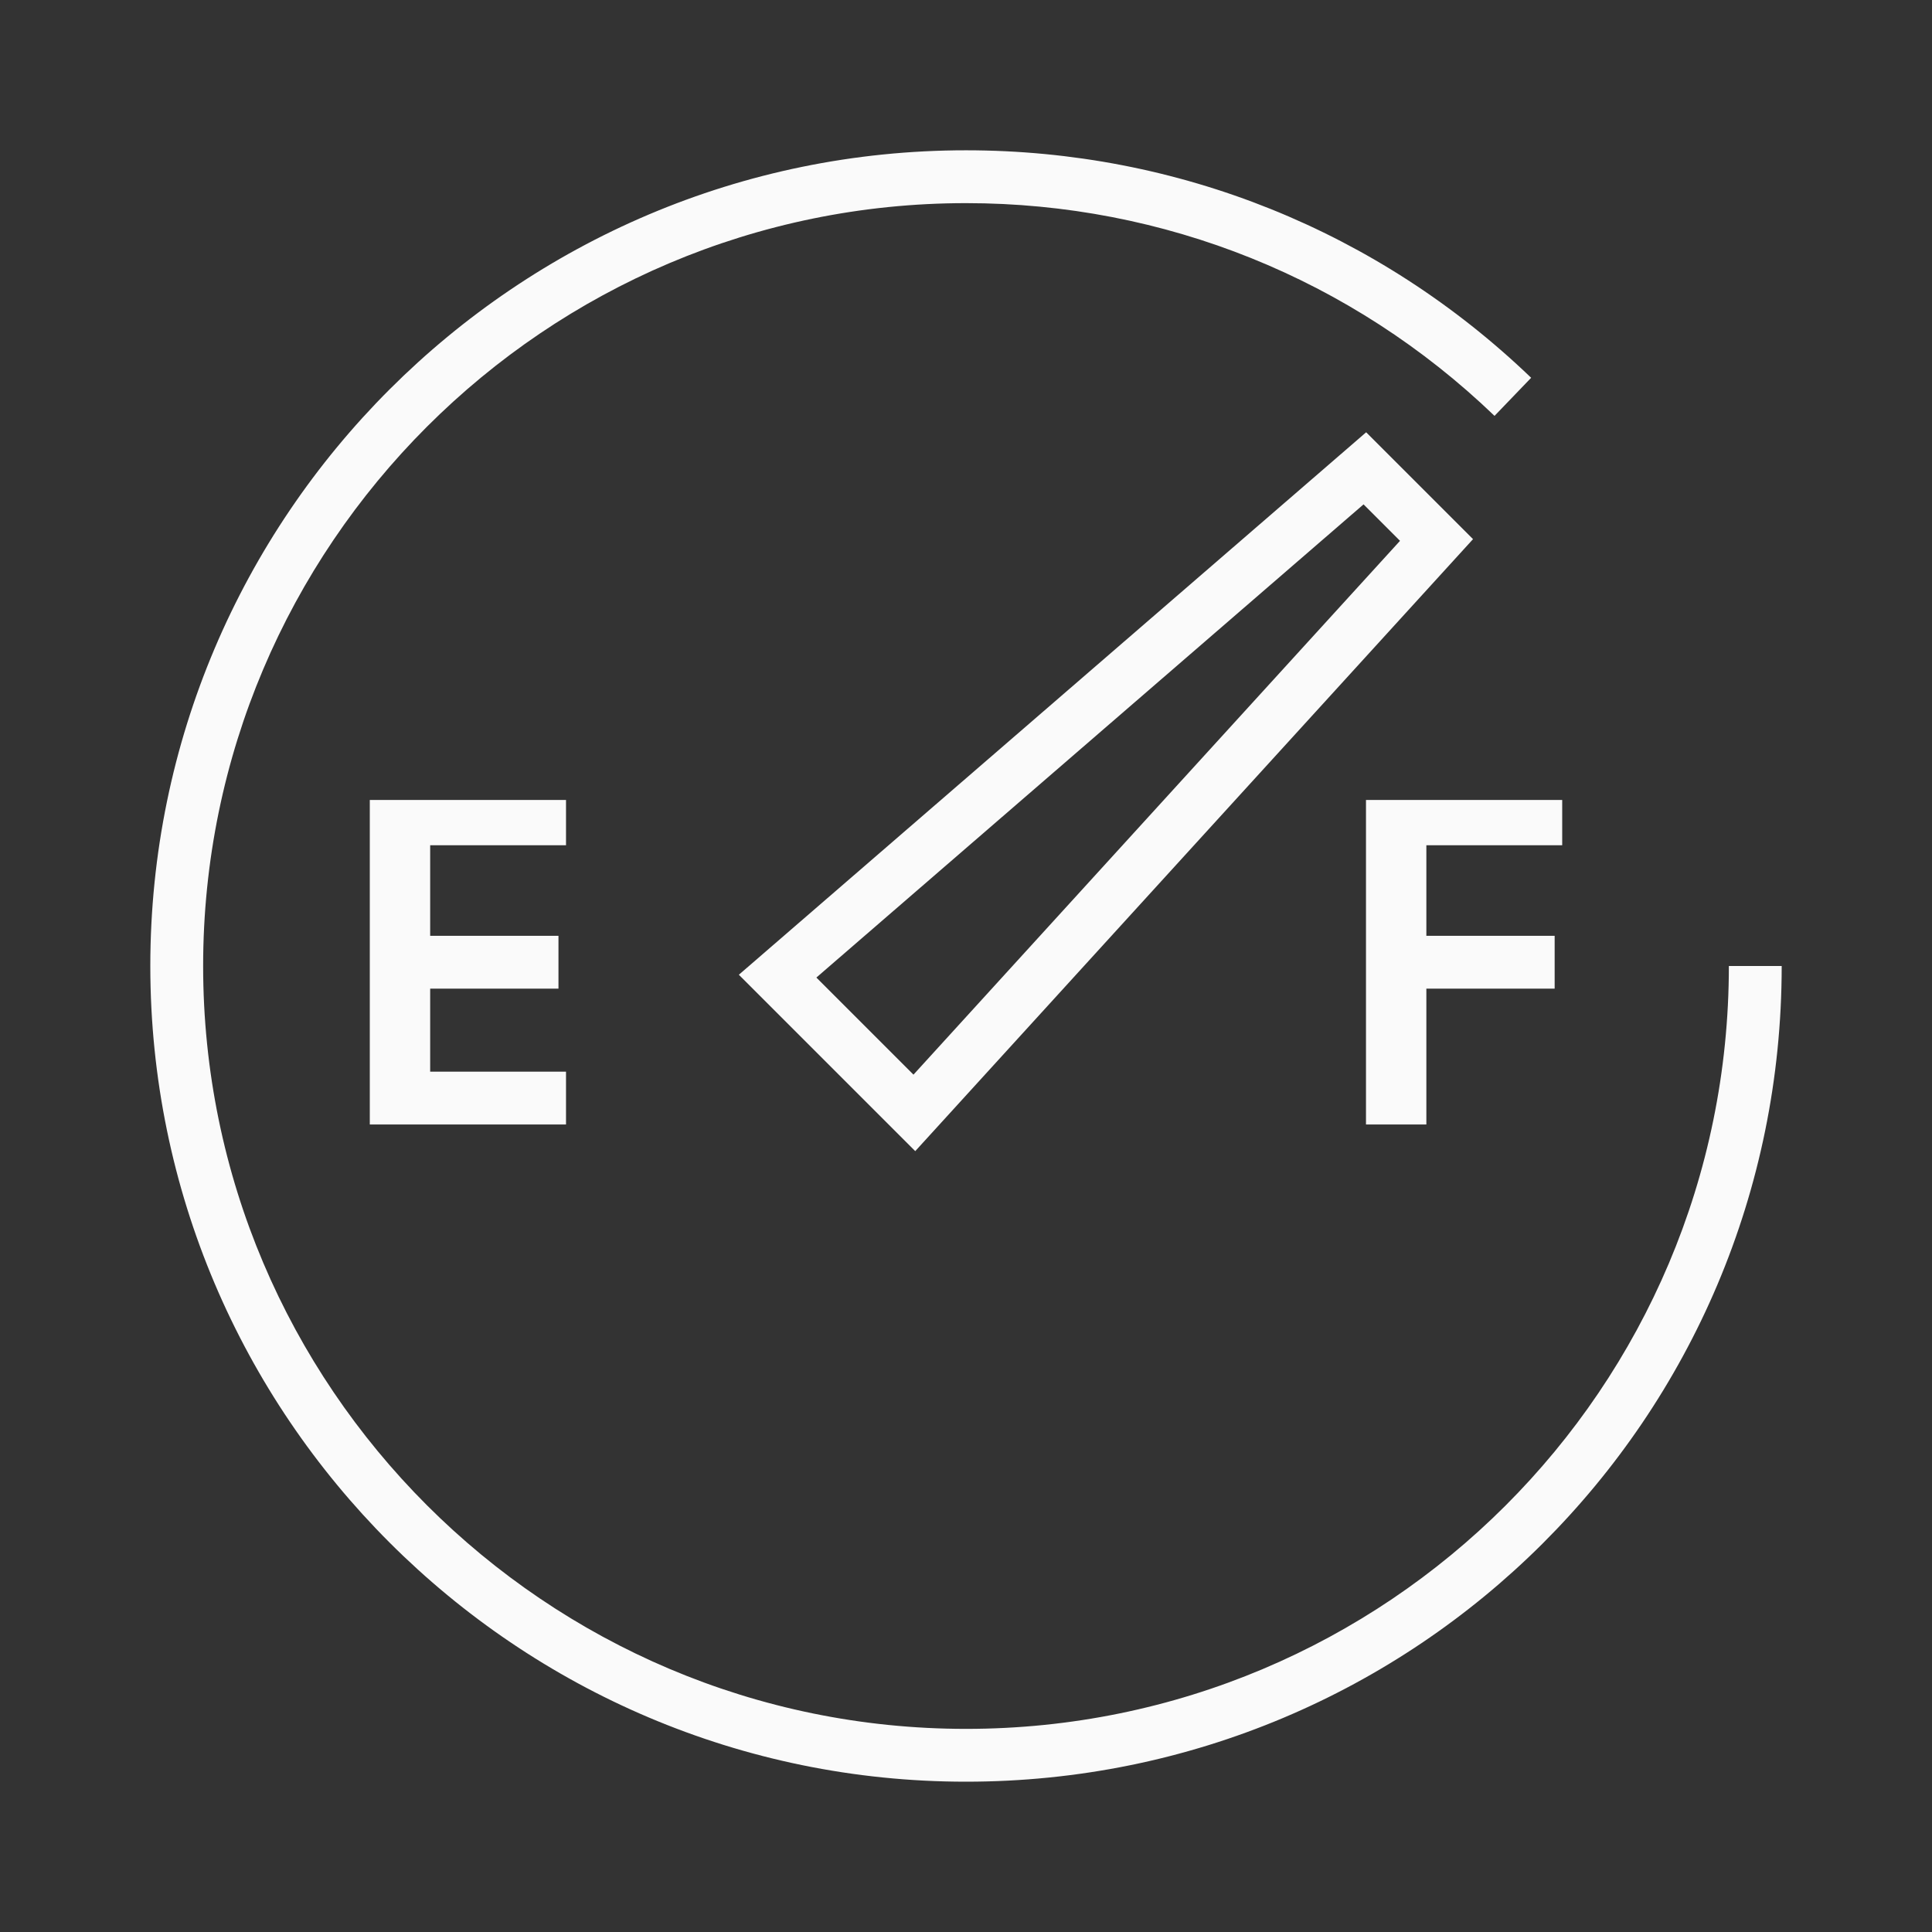 <?xml version="1.0" encoding="iso-8859-1"?>
<!-- Generator: Adobe Illustrator 19.2.0, SVG Export Plug-In . SVG Version: 6.00 Build 0)  -->
<svg version="1.1" id="Lager_6" xmlns="http://www.w3.org/2000/svg" xmlns:xlink="http://www.w3.org/1999/xlink" x="0px" y="0px"
	 viewBox="0 0 256 256" style="enable-background:new 0 0 256 256;" xml:space="preserve">
<rect x="0" y="0" width="256" height="256" fill="#333333" stroke="none"/>
<g>
	<path style="fill:#FAFAFA;" d="M229.083,128c0,56-45.344,101.085-101.079,101.085c-55.74,0-101.087-45.349-101.087-101.088
		c0-55.735,45.347-101.08,101.087-101.08c26.246,0,51.116,10.01,70.028,28.189l4.852-5.047
		c-20.223-19.438-46.815-30.143-74.88-30.143c-59.599,0-108.087,48.484-108.087,108.079c0,59.6,48.488,108.089,108.087,108.089
		c59.595,0,108.079-48.085,108.079-108.085H229.083z"/>
	<path style="fill:#FAFAFA;" d="M181.023,57.279L97.901,129.16l23.372,23.372l73.912-81.094L181.023,57.279z M121.039,142.397
		l-12.866-12.866l72.505-62.699l4.831,4.831L121.039,142.397z"/>
	<polygon style="fill:#FAFAFA;" points="75,112 75,106 57.108,106 49,106 49,149 54.826,149 75,149 75,142 57,142 57,131 74,131 
		74,124 57,124 57,112 	"/>
	<polygon style="fill:#FAFAFA;" points="207,112 207,106 189.372,106 181,106 181,149 189,149 189,131 206,131 206,124 189,124 
		189,112 	"/>
</g>
</svg>
